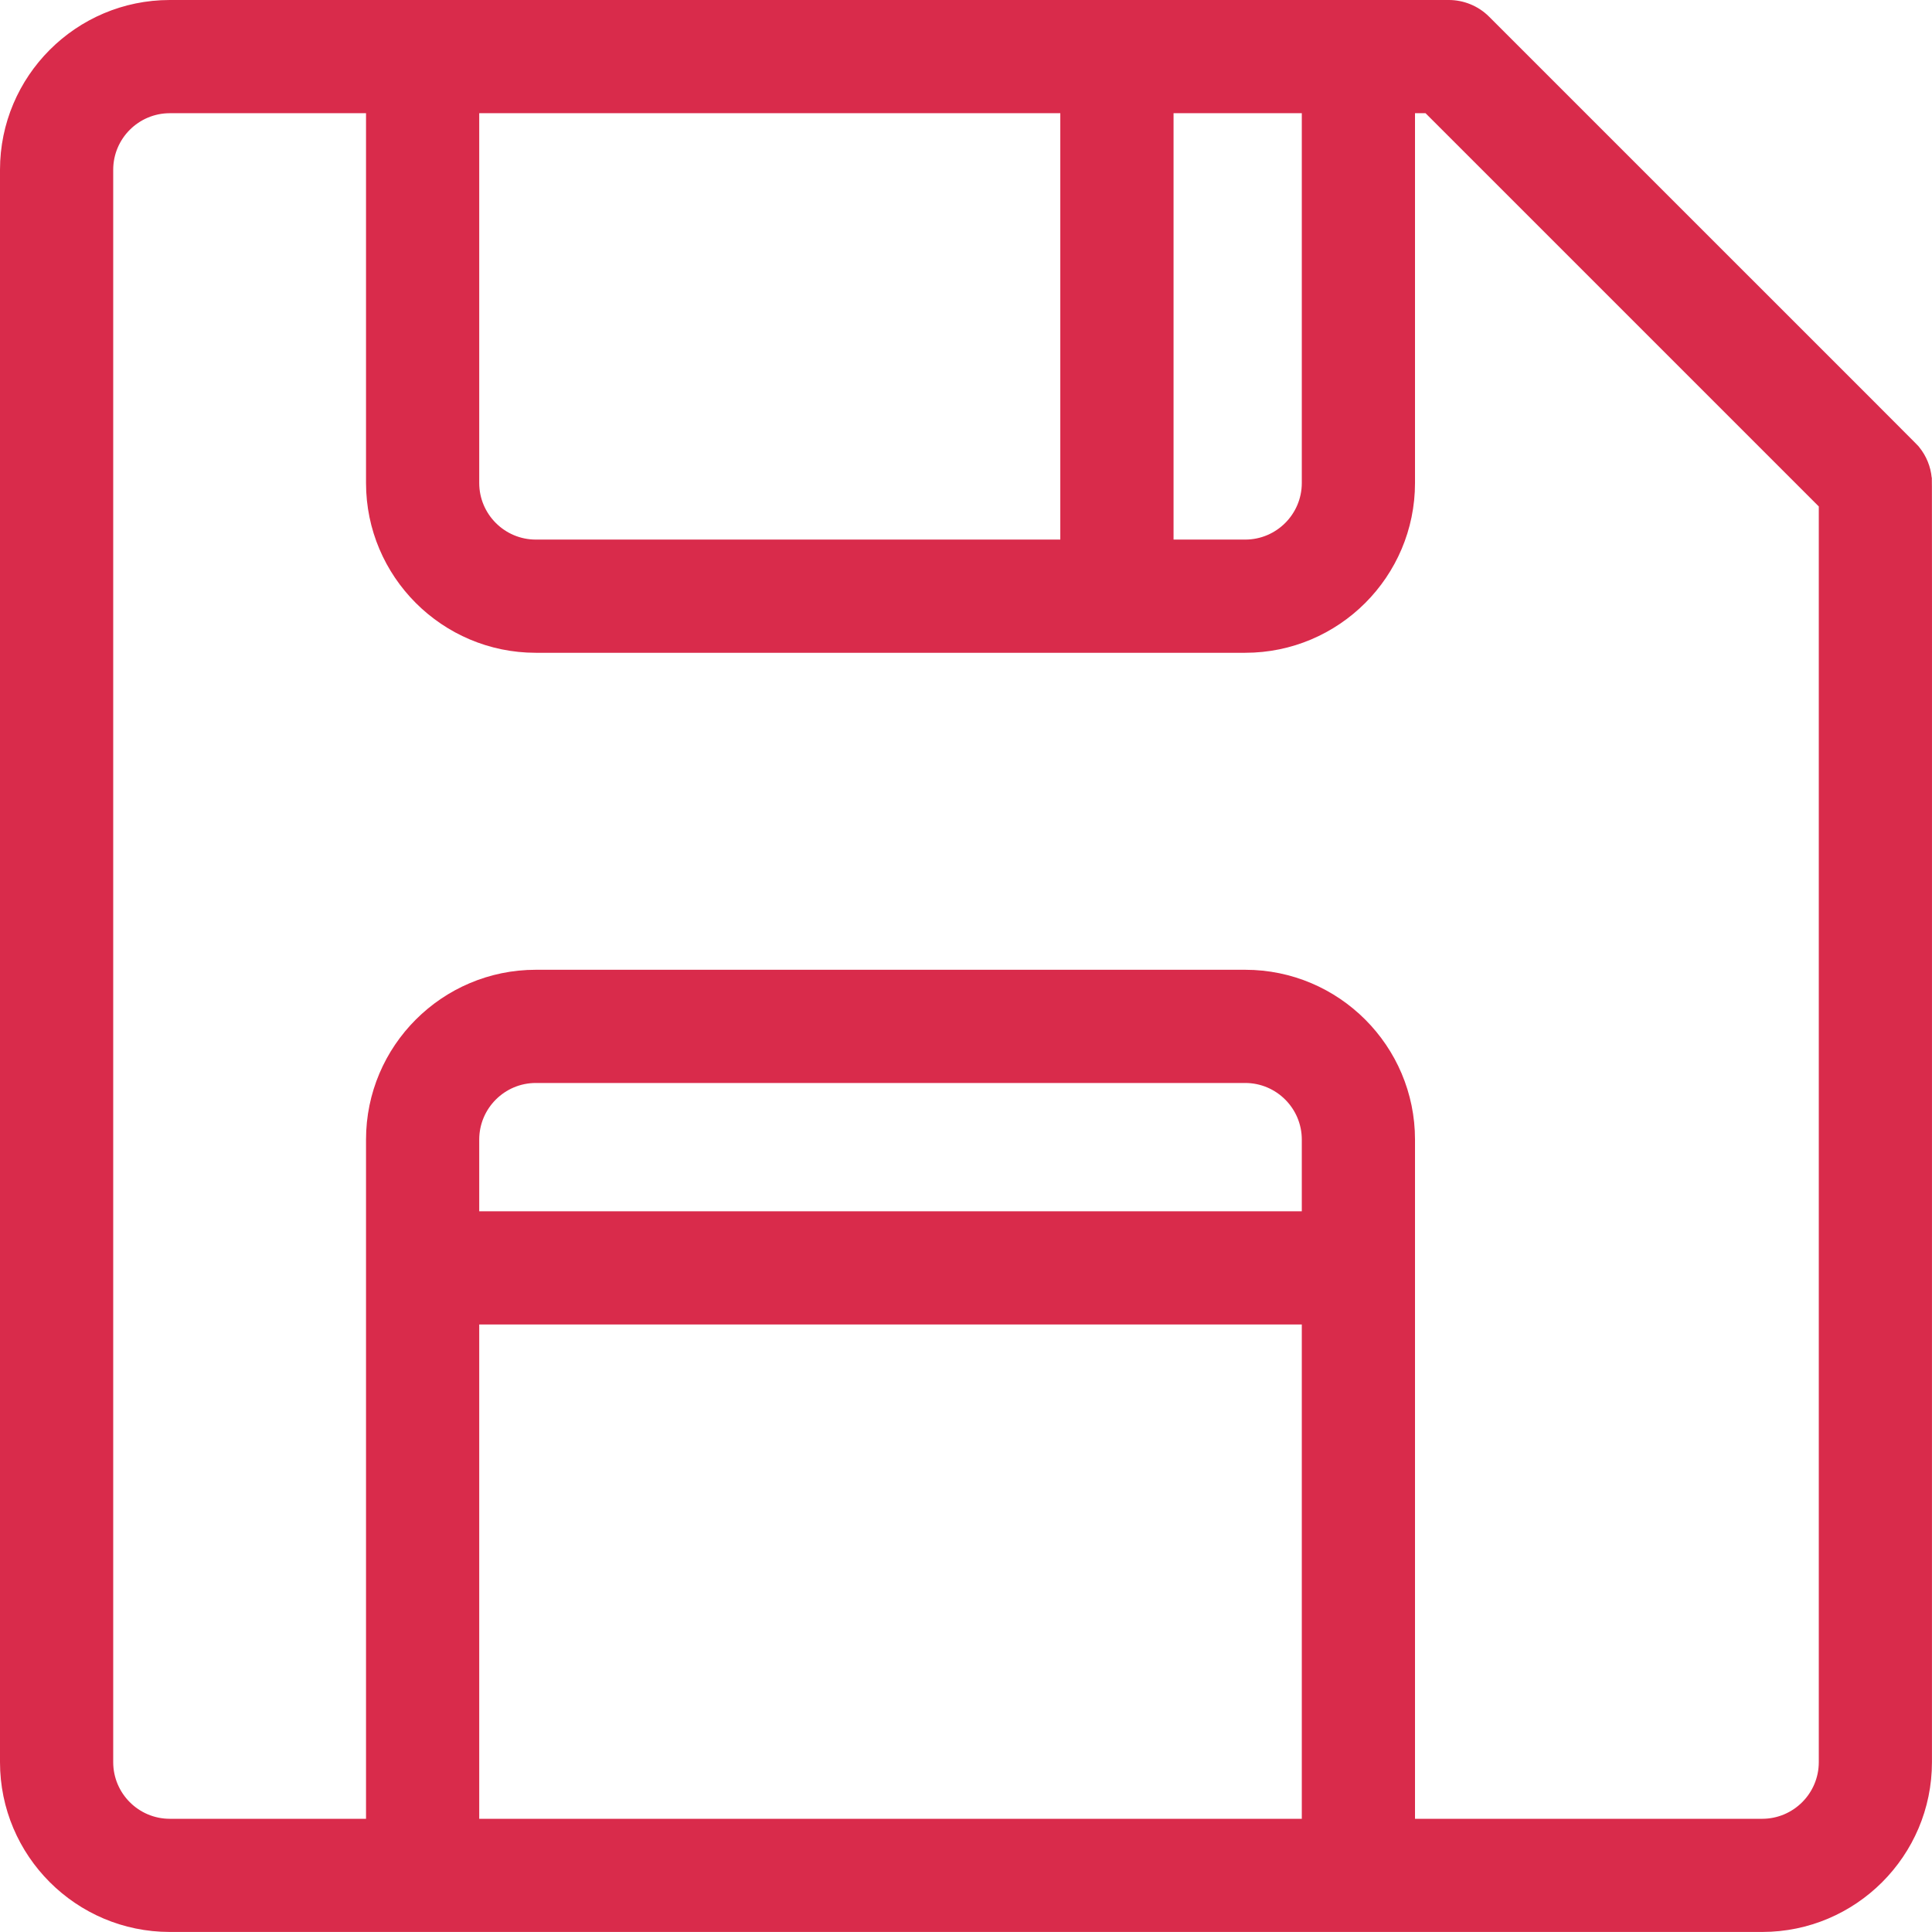 <svg width="42" height="42" viewBox="0 0 42 42" fill="none" xmlns="http://www.w3.org/2000/svg">
<g clip-path="url(#clip0)">
<path d="M41.993 10.38C41.971 10.148 41.88 9.915 41.722 9.721C41.66 9.646 42.287 10.278 32.37 0.361C32.133 0.124 31.812 4.00808e-05 31.499 0C30.753 0 4.435 0 3.691 0C1.656 0 0 1.656 0 3.691V38.308C0 40.344 1.656 41.999 3.691 41.999H38.308C40.343 41.999 41.999 40.344 41.999 38.308C41.999 8.434 42.003 10.474 41.993 10.38ZM28.3 2.461V10.5C28.3 11.178 27.748 11.73 27.07 11.73H25.512V2.461H28.3ZM23.05 2.461V11.73H11.648C10.97 11.73 10.418 11.178 10.418 10.5V2.461H23.05ZM28.3 26.332H10.418V24.773C10.418 24.095 10.97 23.543 11.648 23.543H27.07C27.748 23.543 28.3 24.095 28.3 24.773V26.332ZM10.418 39.539V28.793H28.3V39.539H10.418ZM39.539 38.308C39.539 38.987 38.987 39.539 38.308 39.539H30.761C30.761 37.934 30.761 26.602 30.761 24.773C30.761 22.738 29.105 21.082 27.07 21.082H11.648C9.613 21.082 7.957 22.738 7.957 24.773V39.539H3.691C3.013 39.539 2.461 38.987 2.461 38.308V3.691C2.461 3.013 3.013 2.461 3.691 2.461H7.957V10.5C7.957 12.535 9.613 14.191 11.648 14.191H27.07C29.105 14.191 30.761 12.535 30.761 10.5V2.461H30.99L39.539 11.01V38.308Z" fill="#D92B4B"/>
</g>
<defs>
<clipPath id="clip0">
<rect width="42" height="42" fill="white"/>
</clipPath>
</defs>
</svg>
